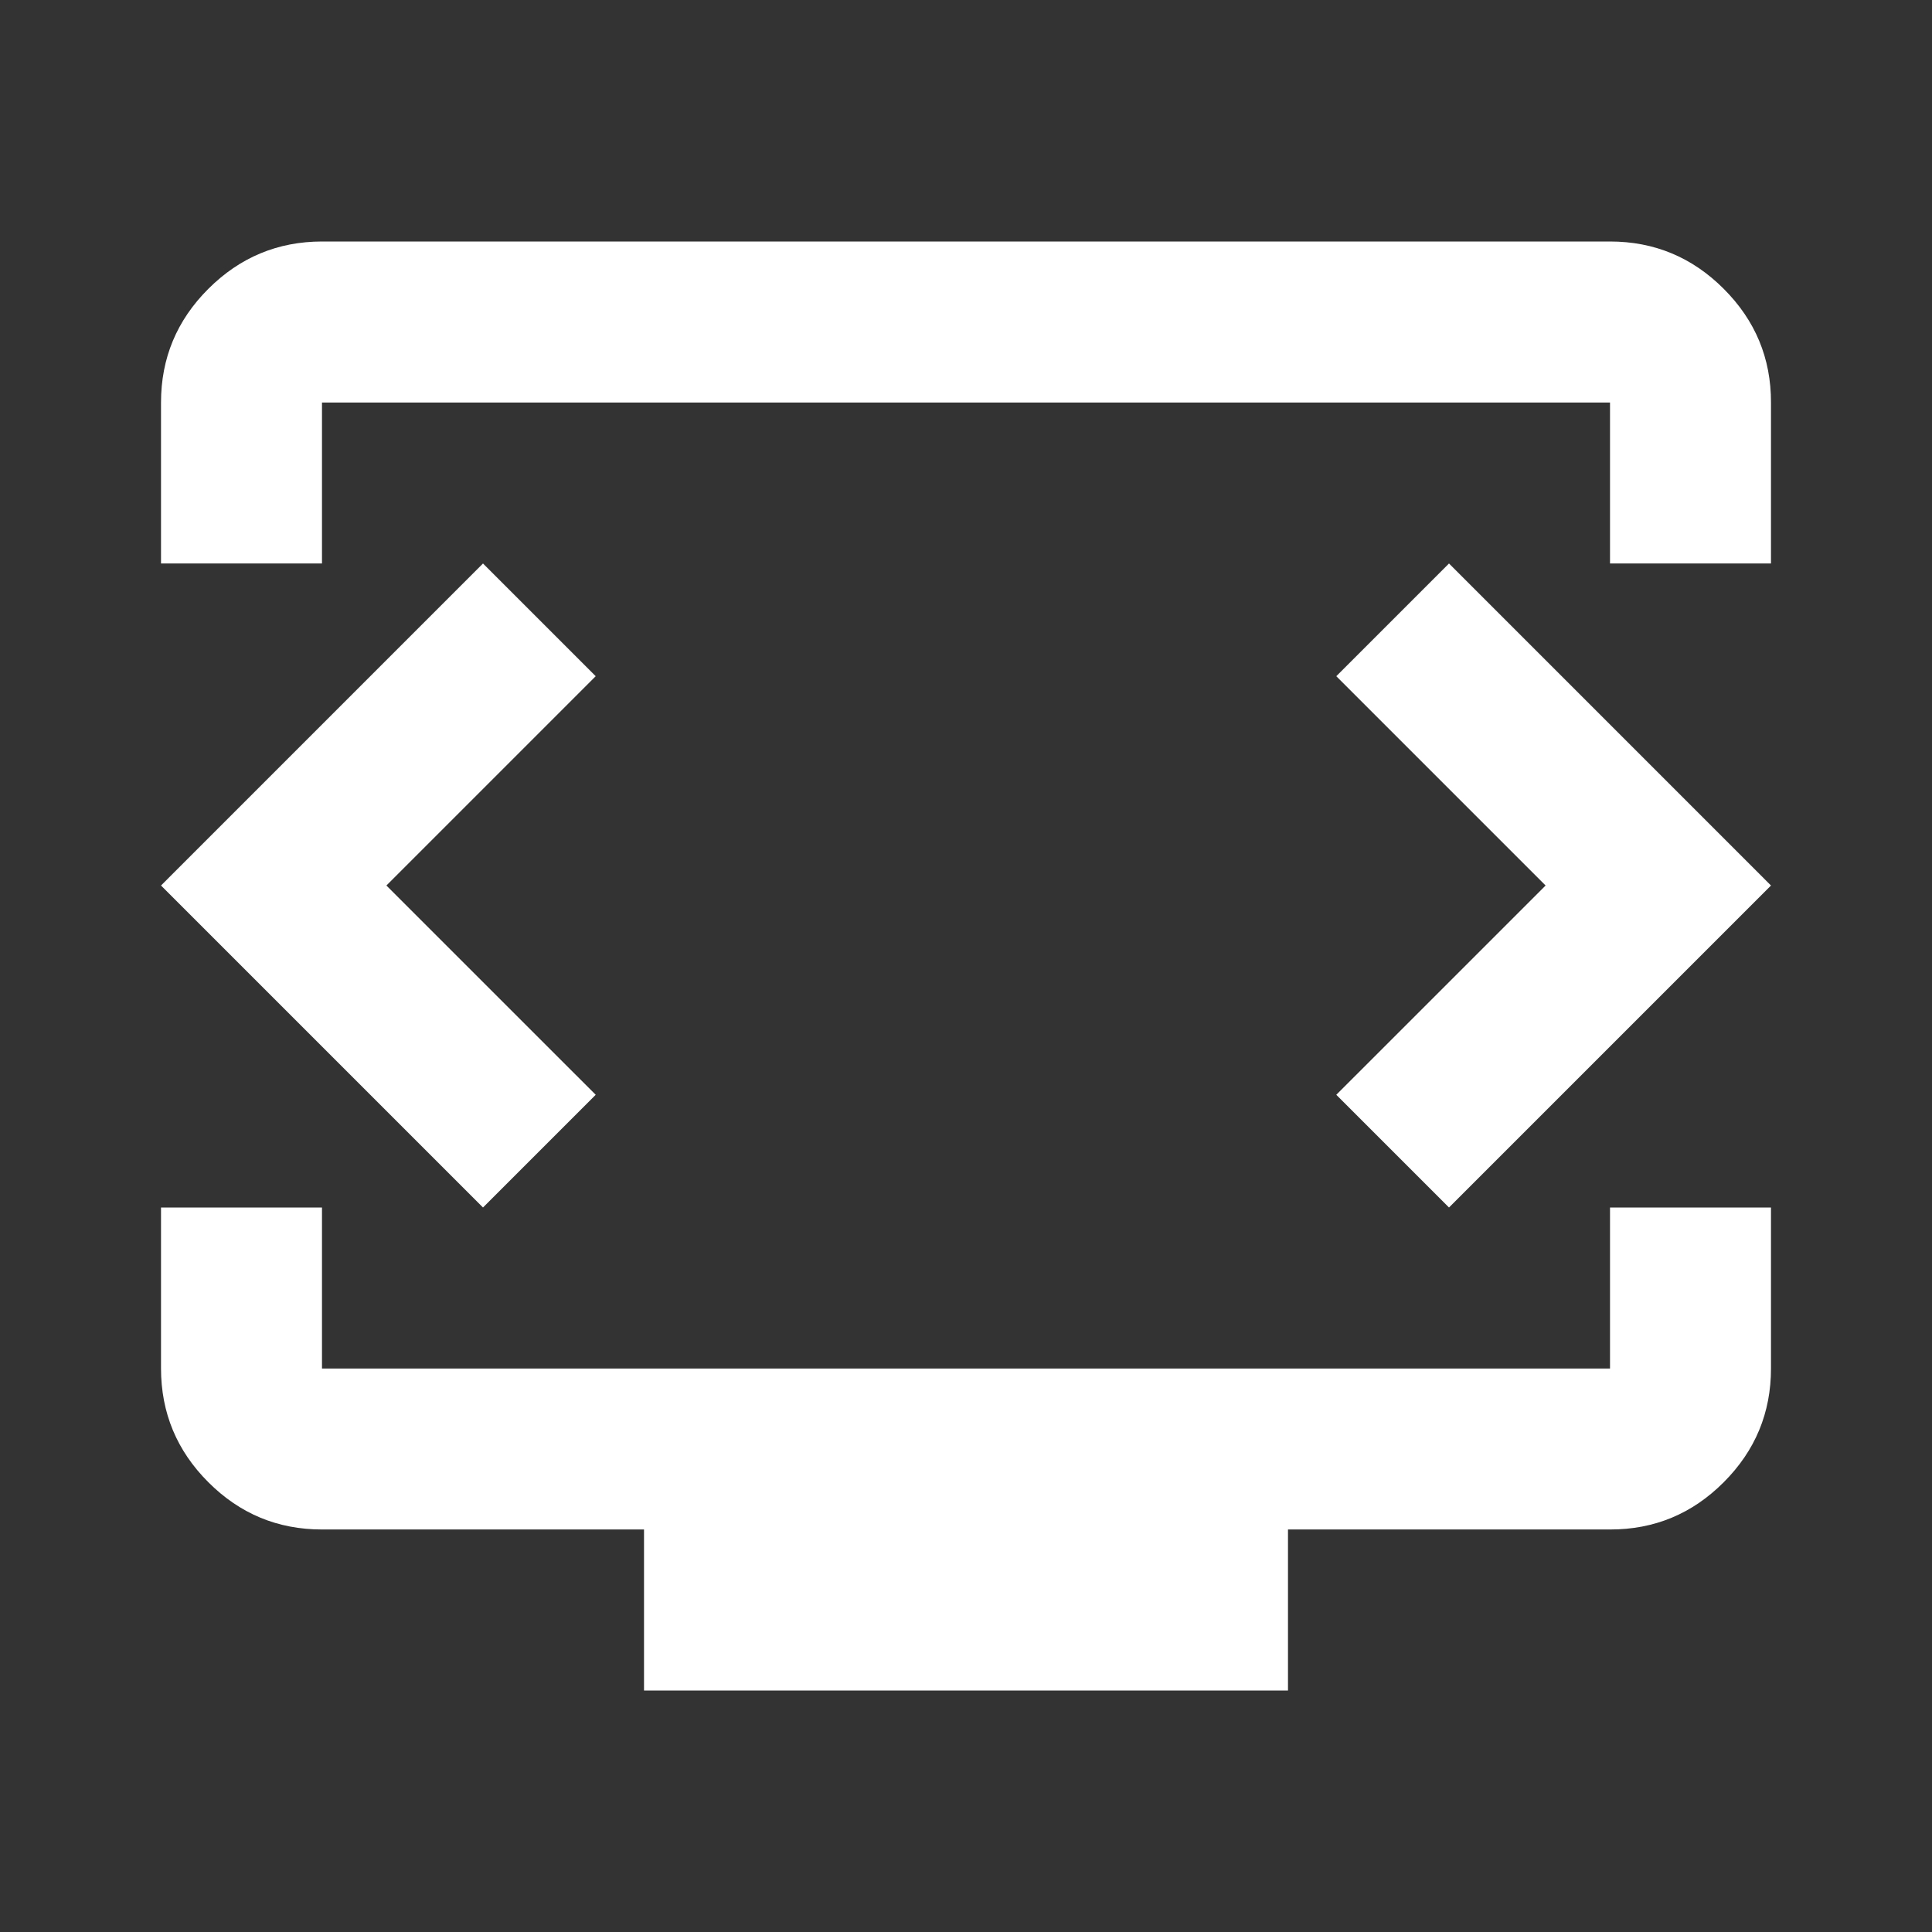 <svg width="50" height="50" viewBox="0 0 50 50" fill="none" xmlns="http://www.w3.org/2000/svg">
<rect x="0" y="0" width="50" height="50" fill="#333333" stroke="none"/>
<path d="M4.167 14.583V10.417C4.167 9.271 4.575 8.29 5.392 7.475C6.208 6.66 7.189 6.251 8.333 6.25H41.667C42.812 6.25 43.794 6.658 44.61 7.475C45.427 8.292 45.835 9.272 45.833 10.417V14.583H41.667V10.417H8.333V14.583H4.167ZM16.667 43.75V39.583H8.333C7.187 39.583 6.207 39.176 5.392 38.36C4.576 37.545 4.168 36.564 4.167 35.417V31.25H8.333V35.417H41.667V31.25H45.833V35.417C45.833 36.562 45.426 37.544 44.61 38.36C43.795 39.177 42.814 39.585 41.667 39.583H33.333V43.75H16.667ZM10 22.917L15.417 17.5L12.5 14.583L4.167 22.917L12.5 31.25L15.417 28.333L10 22.917ZM40 22.917L34.583 28.333L37.5 31.25L45.833 22.917L37.5 14.583L34.583 17.5L40 22.917Z" fill="white"/>
</svg>
